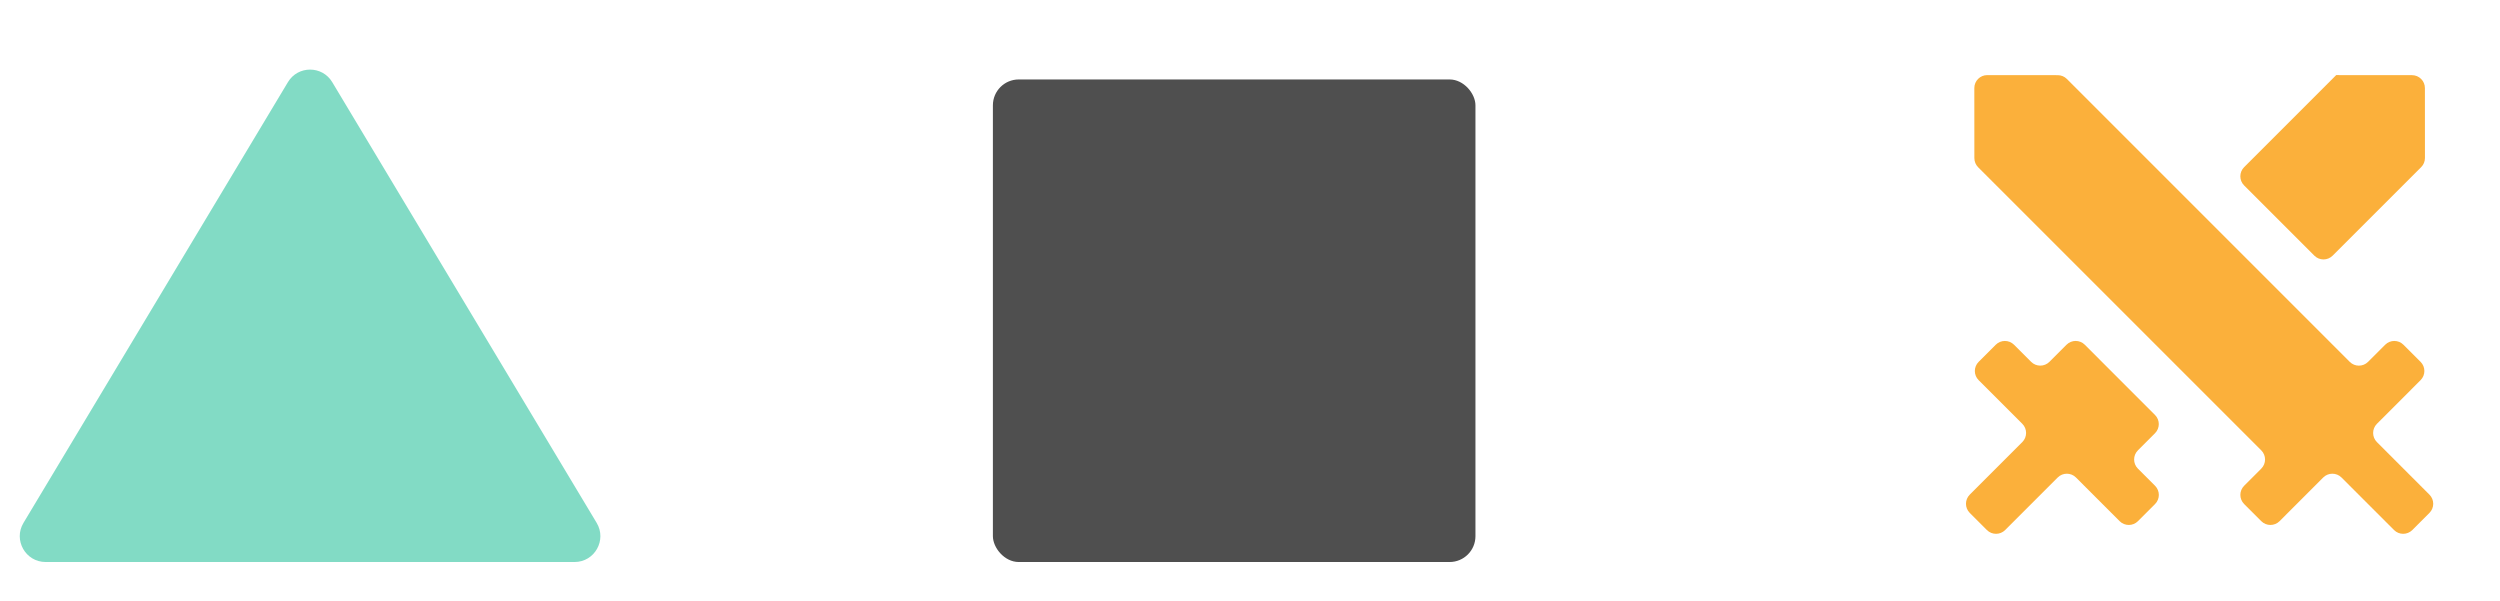 <svg width="387" height="93" viewBox="0 0 387 93" fill="none" xmlns="http://www.w3.org/2000/svg">
<path d="M44.57 12.717C46.124 10.127 49.877 10.127 51.43 12.717L92.365 80.942C93.965 83.608 92.045 87 88.936 87H7.065C3.956 87 2.035 83.608 3.635 80.942L44.57 12.717Z" fill="#82DBC5"/>
<rect x="153.7" y="12.3" width="74.7" height="74.7" rx="4" fill="#4F4F4F"/>
<path d="M319.897 53.364C320.678 52.582 321.944 52.582 322.726 53.363L333.596 64.237C334.376 65.017 334.377 66.283 333.596 67.064L330.947 69.715C330.166 70.496 330.167 71.762 330.947 72.543L333.603 75.198C334.384 75.98 334.384 77.246 333.603 78.027L330.952 80.678C330.171 81.459 328.904 81.459 328.123 80.678L321.361 73.915C320.58 73.134 319.314 73.134 318.533 73.915L310.399 82.049C309.618 82.831 308.351 82.831 307.57 82.049L304.919 79.398C304.138 78.617 304.138 77.351 304.919 76.57L313.054 68.433C313.835 67.651 313.834 66.385 313.053 65.604L306.292 58.846C305.511 58.065 305.51 56.798 306.292 56.017L308.943 53.366C309.724 52.585 310.989 52.585 311.771 53.365L314.421 56.014C315.202 56.795 316.469 56.794 317.249 56.013L319.897 53.364ZM305.626 13.628C305.626 12.522 306.522 11.626 307.628 11.627L318.538 11.636C319.068 11.636 319.576 11.847 319.951 12.222L363.743 56.017C364.524 56.798 365.79 56.799 366.571 56.018L369.226 53.365C370.007 52.584 371.273 52.584 372.053 53.365L374.708 56.017C375.489 56.798 375.489 58.065 374.708 58.846L367.946 65.608C367.165 66.389 367.165 67.655 367.946 68.436L376.077 76.57C376.858 77.351 376.858 78.617 376.077 79.398L373.426 82.049C372.645 82.831 371.378 82.831 370.597 82.049L362.464 73.916C361.682 73.135 360.416 73.135 359.635 73.916L352.876 80.678C352.095 81.459 350.829 81.459 350.048 80.678L347.394 78.026C346.613 77.246 346.612 75.979 347.393 75.198L350.045 72.544C350.826 71.763 350.826 70.497 350.045 69.716L306.218 25.893C305.843 25.518 305.633 25.01 305.632 24.48L305.626 13.628ZM361.646 11.625L373.378 11.635C374.481 11.636 375.376 12.53 375.376 13.634L375.382 24.459C375.383 24.99 375.172 25.499 374.796 25.875L361.091 39.576C360.31 40.357 359.044 40.357 358.263 39.576L347.39 28.706C346.609 27.925 346.609 26.658 347.39 25.877L361.639 11.628C361.641 11.626 361.643 11.625 361.646 11.625V11.625Z" fill="#FBB03B"/>
</svg>
